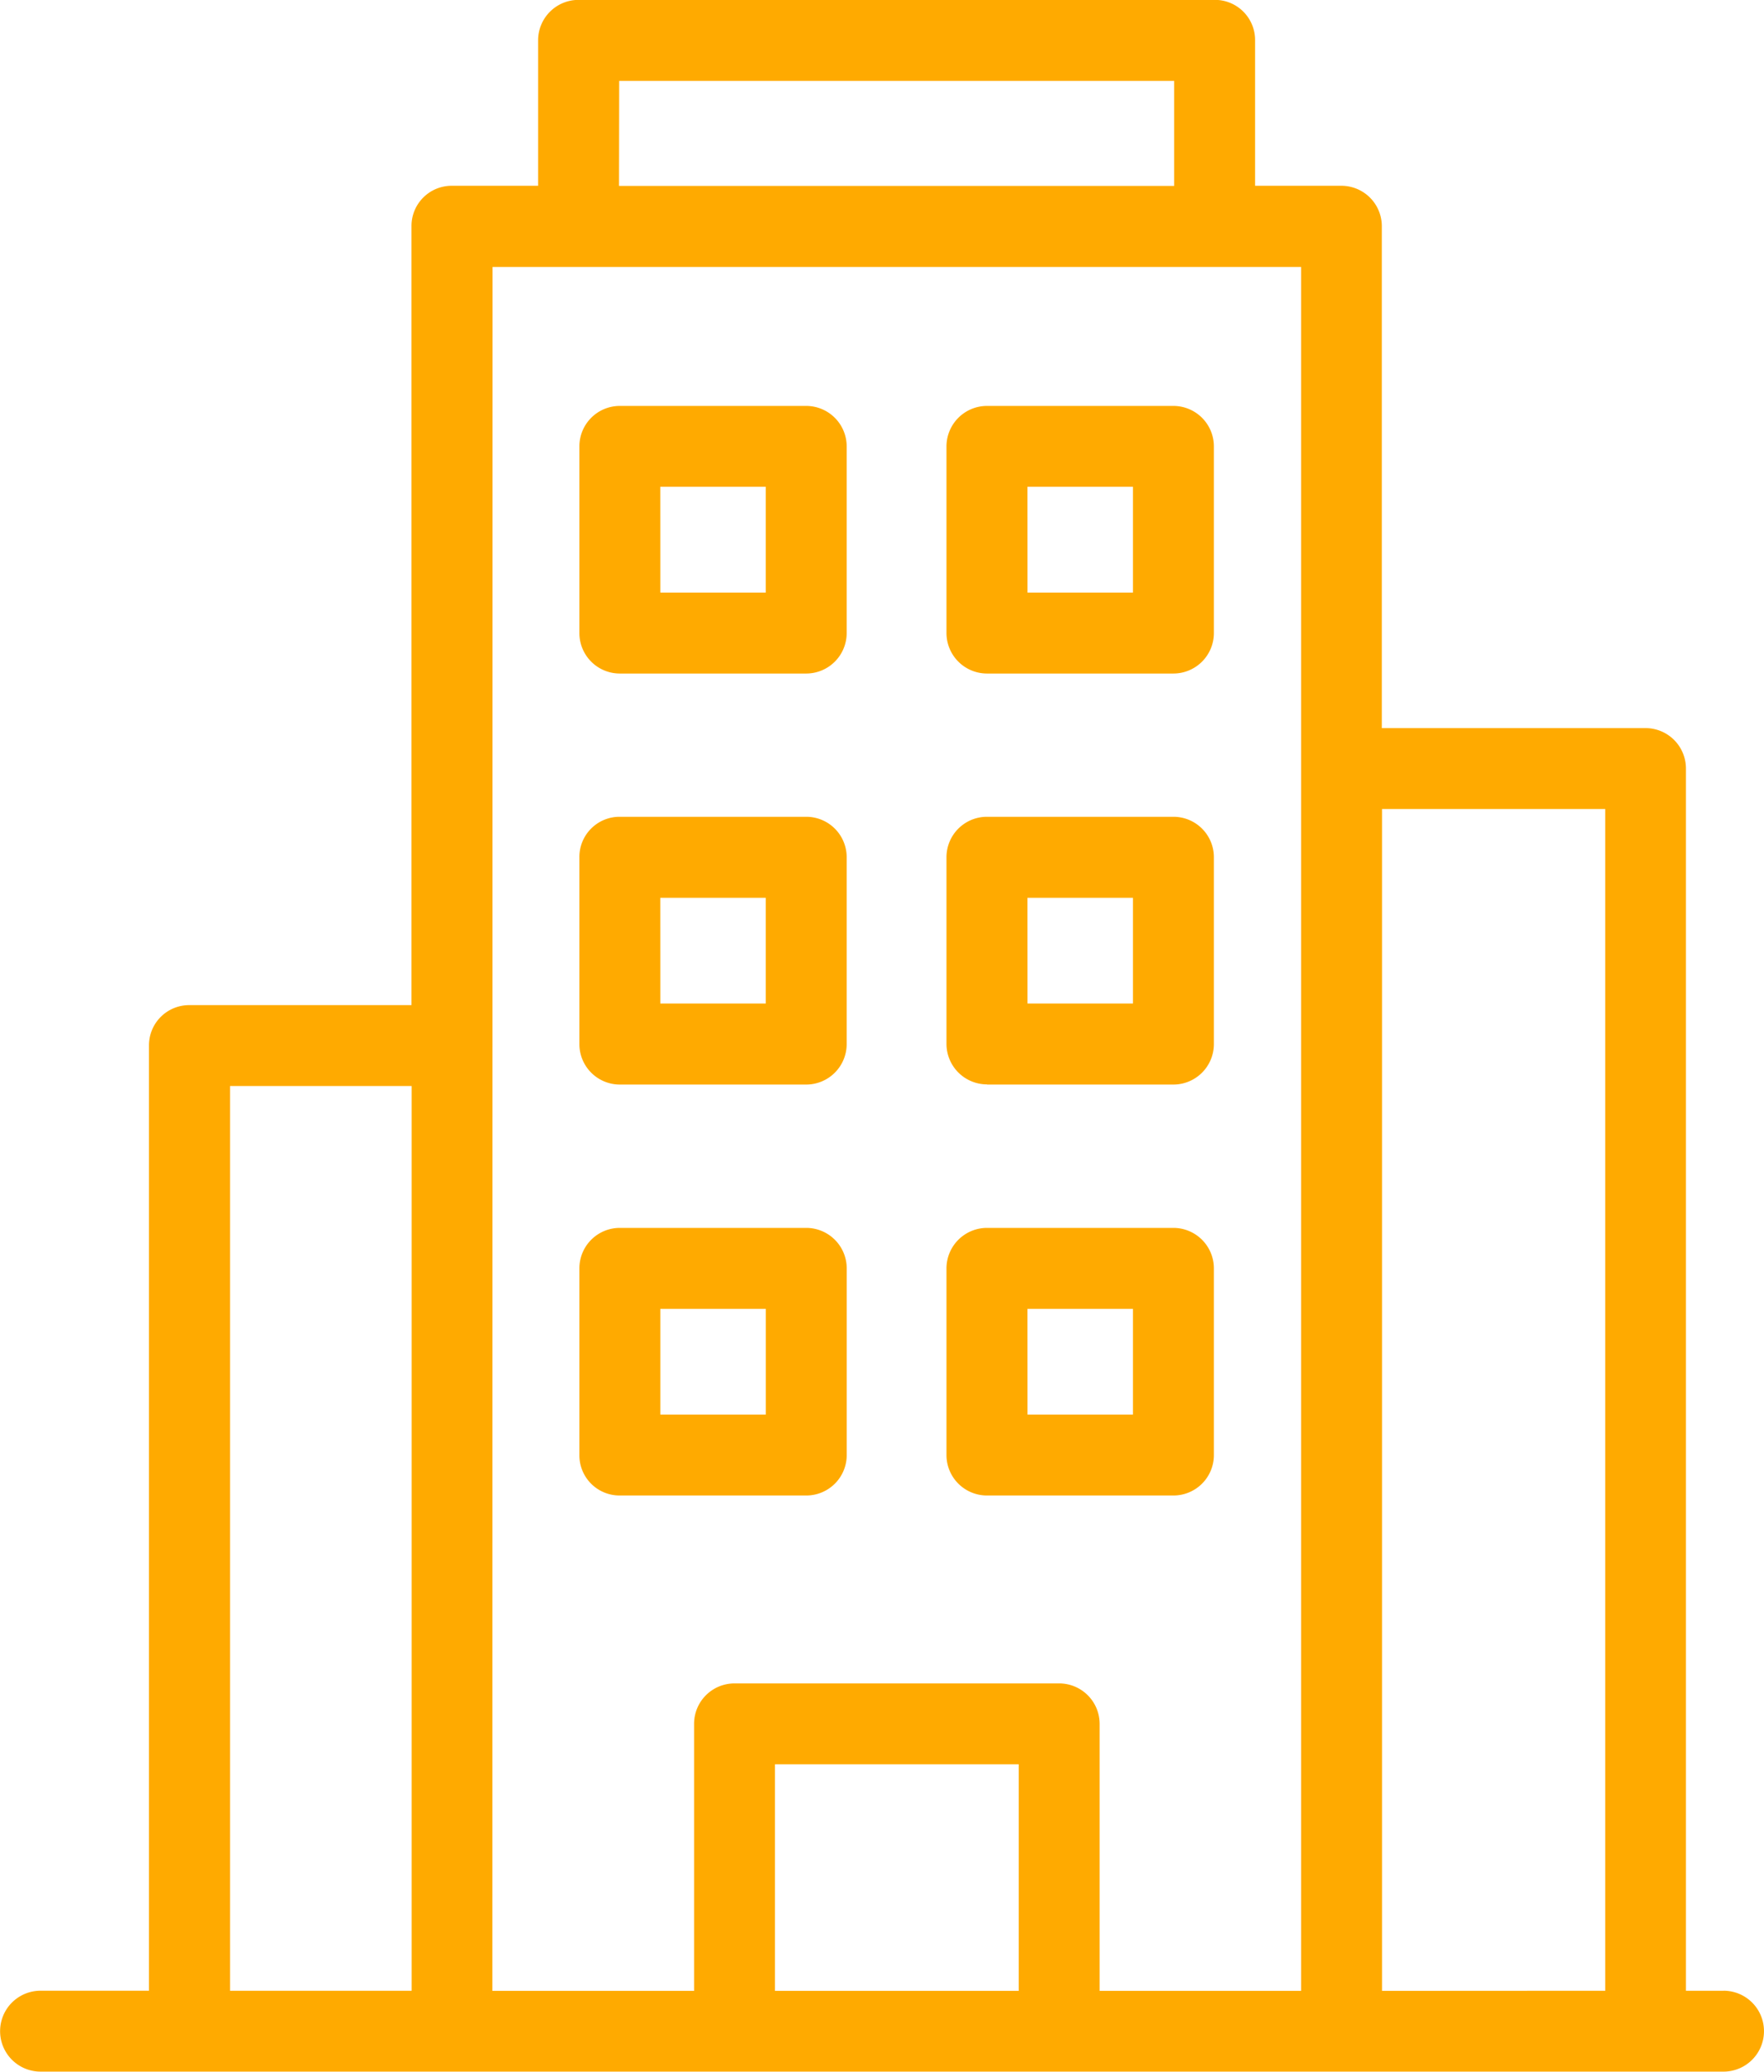 <svg id="Group_29" data-name="Group 29" xmlns="http://www.w3.org/2000/svg" width="43.927" height="51.597" viewBox="0 0 43.927 51.597">
  <path id="Path_227" data-name="Path 227" d="M95.516,123.985h4.642a1.009,1.009,0,0,0,1.007-1.007v-4.651a1.009,1.009,0,0,0-1.007-1.007H95.516a1.01,1.01,0,0,0-1.01,1.007v4.651a1.01,1.01,0,0,0,1.01,1.007Zm1.007-4.651h2.627v2.636H96.524Z" transform="translate(-70.937 -107.21)" fill="#fa0"/>
  <path id="Path_228" data-name="Path 228" d="M92.319,123.985h4.642a1.009,1.009,0,0,0,1.007-1.007v-4.651a1.009,1.009,0,0,0-1.007-1.007H92.319a1.007,1.007,0,0,0-1.007,1.007v4.651A1.007,1.007,0,0,0,92.319,123.985Zm1.007-4.651h2.627v2.636H93.327Z" transform="translate(-76.884 -107.21)" fill="#fa0"/>
  <path id="Path_229" data-name="Path 229" d="M95.516,127.562h4.642a1.009,1.009,0,0,0,1.007-1.007V121.9a1.007,1.007,0,0,0-1.007-1.007H95.516a1.008,1.008,0,0,0-1.01,1.007v4.651a1.01,1.01,0,0,0,1.01,1.007Zm1.007-4.651h2.627v2.633H96.524Z" transform="translate(-70.937 -100.55)" fill="#fa0"/>
  <path id="Path_230" data-name="Path 230" d="M92.319,127.562h4.642a1.009,1.009,0,0,0,1.007-1.007V121.9a1.007,1.007,0,0,0-1.007-1.007H92.319a1,1,0,0,0-1.007,1.007v4.651A1.007,1.007,0,0,0,92.319,127.562Zm1.007-4.651h2.627v2.633H93.327Z" transform="translate(-76.884 -100.55)" fill="#fa0"/>
  <path id="Path_231" data-name="Path 231" d="M95.516,131.138h4.642a1.007,1.007,0,0,0,1.007-1.007v-4.651a1.009,1.009,0,0,0-1.007-1.007H95.516a1.01,1.01,0,0,0-1.01,1.007v4.651a1.008,1.008,0,0,0,1.01,1.007Zm1.007-4.648h2.627v2.633H96.524Z" transform="translate(-70.937 -93.891)" fill="#fa0"/>
  <path id="Path_232" data-name="Path 232" d="M96.962,131.138a1.007,1.007,0,0,0,1.007-1.007v-4.651a1.009,1.009,0,0,0-1.007-1.007H92.319a1.007,1.007,0,0,0-1.007,1.007v4.651a1,1,0,0,0,1.007,1.007Zm-3.635-4.648h2.627v2.633H93.327Z" transform="translate(-76.884 -93.891)" fill="#fa0"/>
  <path id="Path_233" data-name="Path 233" d="M129.19,163.369h-.936V132.928a1.007,1.007,0,0,0-1.007-1.007h-6.566v-12.5a1.007,1.007,0,0,0-1.007-1.007h-2.149v-3.623a1,1,0,0,0-1.007-1.007H100.678a1.007,1.007,0,0,0-1.007,1.007v3.623H97.525a1,1,0,0,0-1.007,1.007v19.4H90.988a1,1,0,0,0-1.007,1.007v23.54h-2.7a1.007,1.007,0,0,0,0,2.015H129.19a1.007,1.007,0,1,0,0-2.015Zm-27.5-47.567H115.51v2.616H101.686ZM92,140.836h4.522v22.533H92Zm6.537-20.4h20.134v42.936h-5.017v-6.651a1.009,1.009,0,0,0-1.007-1.007h-8.085a1.007,1.007,0,0,0-1.007,1.007v6.651H98.532Zm7.032,42.936v-5.644h6.07v5.644Zm15.117,0V133.936h5.558v29.433Z" transform="translate(-86.271 -113.787)" fill="#fa0"/>
</svg>
